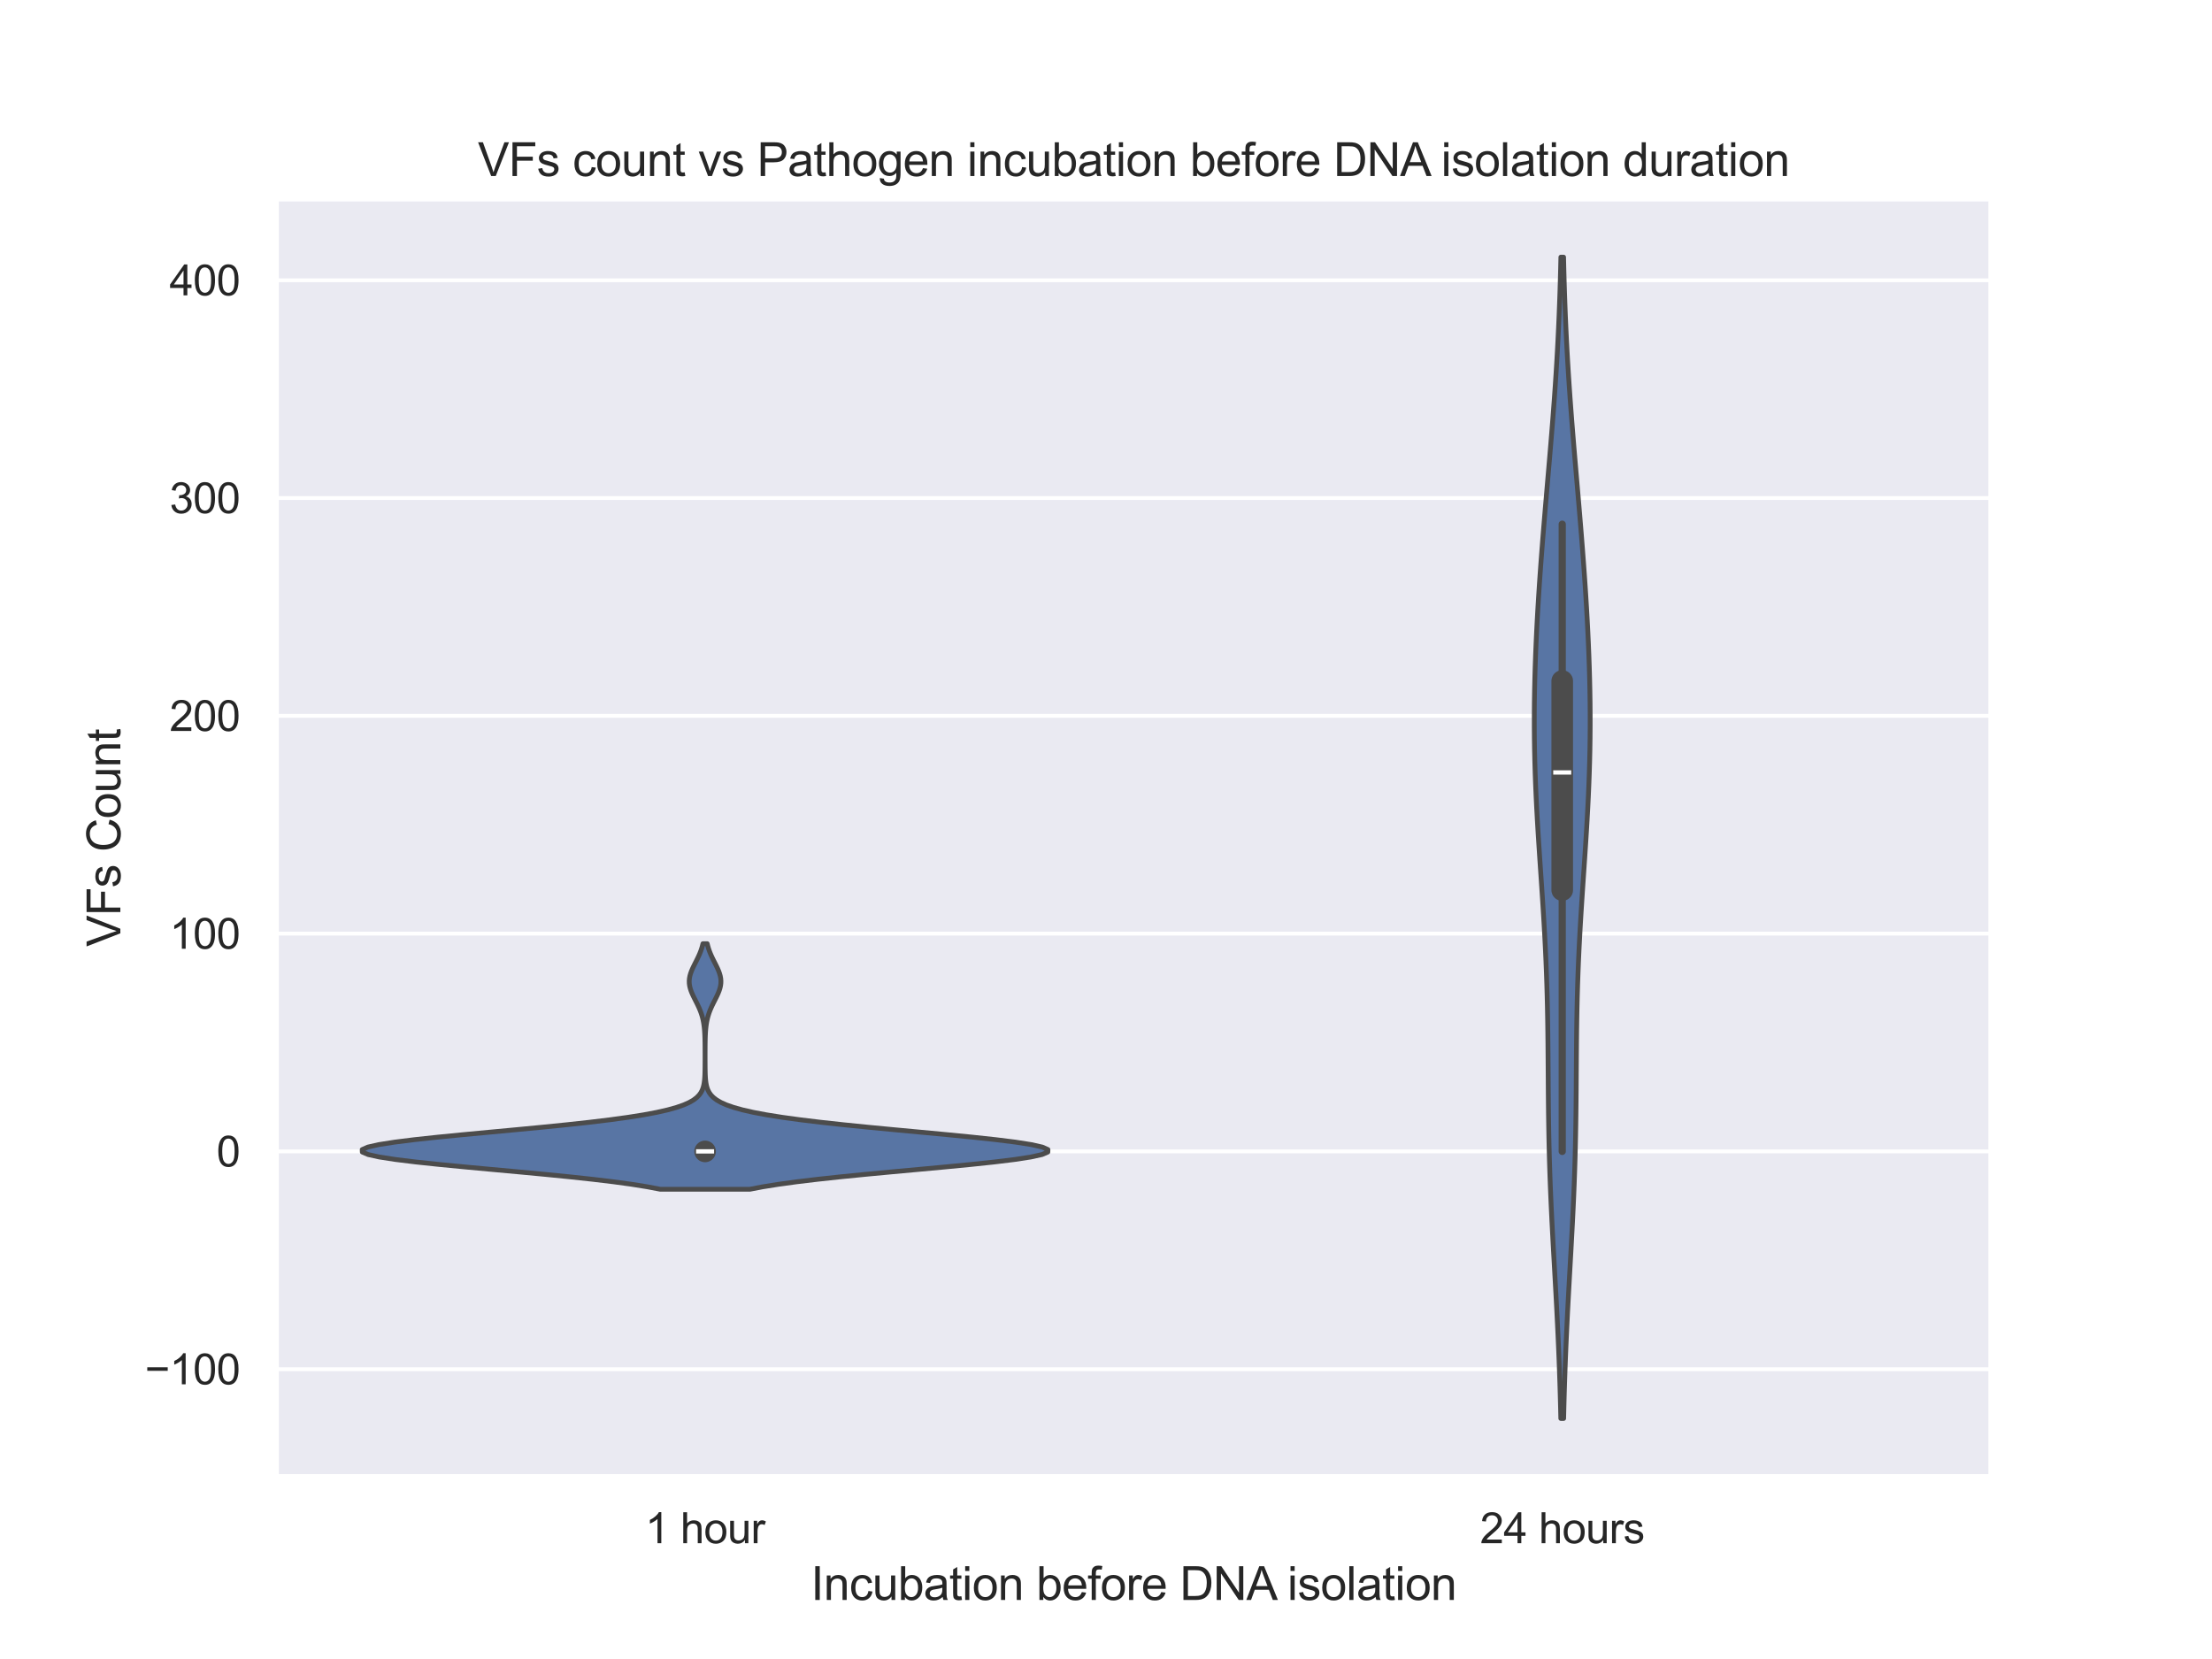 <?xml version="1.0" encoding="utf-8" standalone="no"?>
<!DOCTYPE svg PUBLIC "-//W3C//DTD SVG 1.1//EN"
  "http://www.w3.org/Graphics/SVG/1.1/DTD/svg11.dtd">
<svg xmlns:xlink="http://www.w3.org/1999/xlink" width="576pt" height="432pt" viewBox="0 0 576 432" xmlns="http://www.w3.org/2000/svg" version="1.1">
 <defs>
  <style type="text/css">*{stroke-linejoin: round; stroke-linecap: butt}</style>
 </defs>
 <g id="figure_1">
  <g id="patch_1">
   <path d="M 0 432 
L 576 432 
L 576 0 
L 0 0 
z
" style="fill: #ffffff"/>
  </g>
  <g id="axes_1">
   <g id="patch_2">
    <path d="M 72 384.48 
L 518.4 384.48 
L 518.4 51.84 
L 72 51.84 
z
" style="fill: #eaeaf2"/>
   </g>
   <g id="matplotlib.axis_1">
    <g id="xtick_1">
     <g id="text_1">
      <!-- 1 hour -->
      <g style="fill: #262626" transform="translate(168.007 401.854) scale(0.11 -0.11)">
       <defs>
        <path id="ArialMT-31" d="M 2384 0 
L 1822 0 
L 1822 3584 
Q 1619 3391 1289 3197 
Q 959 3003 697 2906 
L 697 3450 
Q 1169 3672 1522 3987 
Q 1875 4303 2022 4600 
L 2384 4600 
L 2384 0 
z
" transform="scale(0.016)"/>
        <path id="ArialMT-20" transform="scale(0.016)"/>
        <path id="ArialMT-68" d="M 422 0 
L 422 4581 
L 984 4581 
L 984 2938 
Q 1378 3394 1978 3394 
Q 2347 3394 2619 3248 
Q 2891 3103 3008 2847 
Q 3125 2591 3125 2103 
L 3125 0 
L 2563 0 
L 2563 2103 
Q 2563 2525 2380 2717 
Q 2197 2909 1863 2909 
Q 1613 2909 1392 2779 
Q 1172 2650 1078 2428 
Q 984 2206 984 1816 
L 984 0 
L 422 0 
z
" transform="scale(0.016)"/>
        <path id="ArialMT-6f" d="M 213 1659 
Q 213 2581 725 3025 
Q 1153 3394 1769 3394 
Q 2453 3394 2887 2945 
Q 3322 2497 3322 1706 
Q 3322 1066 3130 698 
Q 2938 331 2570 128 
Q 2203 -75 1769 -75 
Q 1072 -75 642 372 
Q 213 819 213 1659 
z
M 791 1659 
Q 791 1022 1069 705 
Q 1347 388 1769 388 
Q 2188 388 2466 706 
Q 2744 1025 2744 1678 
Q 2744 2294 2464 2611 
Q 2184 2928 1769 2928 
Q 1347 2928 1069 2612 
Q 791 2297 791 1659 
z
" transform="scale(0.016)"/>
        <path id="ArialMT-75" d="M 2597 0 
L 2597 488 
Q 2209 -75 1544 -75 
Q 1250 -75 995 37 
Q 741 150 617 320 
Q 494 491 444 738 
Q 409 903 409 1263 
L 409 3319 
L 972 3319 
L 972 1478 
Q 972 1038 1006 884 
Q 1059 663 1231 536 
Q 1403 409 1656 409 
Q 1909 409 2131 539 
Q 2353 669 2445 892 
Q 2538 1116 2538 1541 
L 2538 3319 
L 3100 3319 
L 3100 0 
L 2597 0 
z
" transform="scale(0.016)"/>
        <path id="ArialMT-72" d="M 416 0 
L 416 3319 
L 922 3319 
L 922 2816 
Q 1116 3169 1280 3281 
Q 1444 3394 1641 3394 
Q 1925 3394 2219 3213 
L 2025 2691 
Q 1819 2813 1613 2813 
Q 1428 2813 1281 2702 
Q 1134 2591 1072 2394 
Q 978 2094 978 1738 
L 978 0 
L 416 0 
z
" transform="scale(0.016)"/>
       </defs>
       <use xlink:href="#ArialMT-31"/>
       <use xlink:href="#ArialMT-20" transform="translate(55.615 0)"/>
       <use xlink:href="#ArialMT-68" transform="translate(83.398 0)"/>
       <use xlink:href="#ArialMT-6f" transform="translate(139.014 0)"/>
       <use xlink:href="#ArialMT-75" transform="translate(194.629 0)"/>
       <use xlink:href="#ArialMT-72" transform="translate(250.244 0)"/>
      </g>
     </g>
    </g>
    <g id="xtick_2">
     <g id="text_2">
      <!-- 24 hours -->
      <g style="fill: #262626" transform="translate(385.398 401.854) scale(0.11 -0.11)">
       <defs>
        <path id="ArialMT-32" d="M 3222 541 
L 3222 0 
L 194 0 
Q 188 203 259 391 
Q 375 700 629 1000 
Q 884 1300 1366 1694 
Q 2113 2306 2375 2664 
Q 2638 3022 2638 3341 
Q 2638 3675 2398 3904 
Q 2159 4134 1775 4134 
Q 1369 4134 1125 3890 
Q 881 3647 878 3216 
L 300 3275 
Q 359 3922 746 4261 
Q 1134 4600 1788 4600 
Q 2447 4600 2831 4234 
Q 3216 3869 3216 3328 
Q 3216 3053 3103 2787 
Q 2991 2522 2730 2228 
Q 2469 1934 1863 1422 
Q 1356 997 1212 845 
Q 1069 694 975 541 
L 3222 541 
z
" transform="scale(0.016)"/>
        <path id="ArialMT-34" d="M 2069 0 
L 2069 1097 
L 81 1097 
L 81 1613 
L 2172 4581 
L 2631 4581 
L 2631 1613 
L 3250 1613 
L 3250 1097 
L 2631 1097 
L 2631 0 
L 2069 0 
z
M 2069 1613 
L 2069 3678 
L 634 1613 
L 2069 1613 
z
" transform="scale(0.016)"/>
        <path id="ArialMT-73" d="M 197 991 
L 753 1078 
Q 800 744 1014 566 
Q 1228 388 1613 388 
Q 2000 388 2187 545 
Q 2375 703 2375 916 
Q 2375 1106 2209 1216 
Q 2094 1291 1634 1406 
Q 1016 1563 777 1677 
Q 538 1791 414 1992 
Q 291 2194 291 2438 
Q 291 2659 392 2848 
Q 494 3038 669 3163 
Q 800 3259 1026 3326 
Q 1253 3394 1513 3394 
Q 1903 3394 2198 3281 
Q 2494 3169 2634 2976 
Q 2775 2784 2828 2463 
L 2278 2388 
Q 2241 2644 2061 2787 
Q 1881 2931 1553 2931 
Q 1166 2931 1000 2803 
Q 834 2675 834 2503 
Q 834 2394 903 2306 
Q 972 2216 1119 2156 
Q 1203 2125 1616 2013 
Q 2213 1853 2448 1751 
Q 2684 1650 2818 1456 
Q 2953 1263 2953 975 
Q 2953 694 2789 445 
Q 2625 197 2315 61 
Q 2006 -75 1616 -75 
Q 969 -75 630 194 
Q 291 463 197 991 
z
" transform="scale(0.016)"/>
       </defs>
       <use xlink:href="#ArialMT-32"/>
       <use xlink:href="#ArialMT-34" transform="translate(55.615 0)"/>
       <use xlink:href="#ArialMT-20" transform="translate(111.23 0)"/>
       <use xlink:href="#ArialMT-68" transform="translate(139.014 0)"/>
       <use xlink:href="#ArialMT-6f" transform="translate(194.629 0)"/>
       <use xlink:href="#ArialMT-75" transform="translate(250.244 0)"/>
       <use xlink:href="#ArialMT-72" transform="translate(305.859 0)"/>
       <use xlink:href="#ArialMT-73" transform="translate(339.16 0)"/>
      </g>
     </g>
    </g>
    <g id="text_3">
     <!-- Incubation before DNA isolation -->
     <g style="fill: #262626" transform="translate(211.151 416.629) scale(0.12 -0.12)">
      <defs>
       <path id="ArialMT-49" d="M 597 0 
L 597 4581 
L 1203 4581 
L 1203 0 
L 597 0 
z
" transform="scale(0.016)"/>
       <path id="ArialMT-6e" d="M 422 0 
L 422 3319 
L 928 3319 
L 928 2847 
Q 1294 3394 1984 3394 
Q 2284 3394 2536 3286 
Q 2788 3178 2913 3003 
Q 3038 2828 3088 2588 
Q 3119 2431 3119 2041 
L 3119 0 
L 2556 0 
L 2556 2019 
Q 2556 2363 2490 2533 
Q 2425 2703 2258 2804 
Q 2091 2906 1866 2906 
Q 1506 2906 1245 2678 
Q 984 2450 984 1813 
L 984 0 
L 422 0 
z
" transform="scale(0.016)"/>
       <path id="ArialMT-63" d="M 2588 1216 
L 3141 1144 
Q 3050 572 2676 248 
Q 2303 -75 1759 -75 
Q 1078 -75 664 370 
Q 250 816 250 1647 
Q 250 2184 428 2587 
Q 606 2991 970 3192 
Q 1334 3394 1763 3394 
Q 2303 3394 2647 3120 
Q 2991 2847 3088 2344 
L 2541 2259 
Q 2463 2594 2264 2762 
Q 2066 2931 1784 2931 
Q 1359 2931 1093 2626 
Q 828 2322 828 1663 
Q 828 994 1084 691 
Q 1341 388 1753 388 
Q 2084 388 2306 591 
Q 2528 794 2588 1216 
z
" transform="scale(0.016)"/>
       <path id="ArialMT-62" d="M 941 0 
L 419 0 
L 419 4581 
L 981 4581 
L 981 2947 
Q 1338 3394 1891 3394 
Q 2197 3394 2470 3270 
Q 2744 3147 2920 2923 
Q 3097 2700 3197 2384 
Q 3297 2069 3297 1709 
Q 3297 856 2875 390 
Q 2453 -75 1863 -75 
Q 1275 -75 941 416 
L 941 0 
z
M 934 1684 
Q 934 1088 1097 822 
Q 1363 388 1816 388 
Q 2184 388 2453 708 
Q 2722 1028 2722 1663 
Q 2722 2313 2464 2622 
Q 2206 2931 1841 2931 
Q 1472 2931 1203 2611 
Q 934 2291 934 1684 
z
" transform="scale(0.016)"/>
       <path id="ArialMT-61" d="M 2588 409 
Q 2275 144 1986 34 
Q 1697 -75 1366 -75 
Q 819 -75 525 192 
Q 231 459 231 875 
Q 231 1119 342 1320 
Q 453 1522 633 1644 
Q 813 1766 1038 1828 
Q 1203 1872 1538 1913 
Q 2219 1994 2541 2106 
Q 2544 2222 2544 2253 
Q 2544 2597 2384 2738 
Q 2169 2928 1744 2928 
Q 1347 2928 1158 2789 
Q 969 2650 878 2297 
L 328 2372 
Q 403 2725 575 2942 
Q 747 3159 1072 3276 
Q 1397 3394 1825 3394 
Q 2250 3394 2515 3294 
Q 2781 3194 2906 3042 
Q 3031 2891 3081 2659 
Q 3109 2516 3109 2141 
L 3109 1391 
Q 3109 606 3145 398 
Q 3181 191 3288 0 
L 2700 0 
Q 2613 175 2588 409 
z
M 2541 1666 
Q 2234 1541 1622 1453 
Q 1275 1403 1131 1340 
Q 988 1278 909 1158 
Q 831 1038 831 891 
Q 831 666 1001 516 
Q 1172 366 1500 366 
Q 1825 366 2078 508 
Q 2331 650 2450 897 
Q 2541 1088 2541 1459 
L 2541 1666 
z
" transform="scale(0.016)"/>
       <path id="ArialMT-74" d="M 1650 503 
L 1731 6 
Q 1494 -44 1306 -44 
Q 1000 -44 831 53 
Q 663 150 594 308 
Q 525 466 525 972 
L 525 2881 
L 113 2881 
L 113 3319 
L 525 3319 
L 525 4141 
L 1084 4478 
L 1084 3319 
L 1650 3319 
L 1650 2881 
L 1084 2881 
L 1084 941 
Q 1084 700 1114 631 
Q 1144 563 1211 522 
Q 1278 481 1403 481 
Q 1497 481 1650 503 
z
" transform="scale(0.016)"/>
       <path id="ArialMT-69" d="M 425 3934 
L 425 4581 
L 988 4581 
L 988 3934 
L 425 3934 
z
M 425 0 
L 425 3319 
L 988 3319 
L 988 0 
L 425 0 
z
" transform="scale(0.016)"/>
       <path id="ArialMT-65" d="M 2694 1069 
L 3275 997 
Q 3138 488 2766 206 
Q 2394 -75 1816 -75 
Q 1088 -75 661 373 
Q 234 822 234 1631 
Q 234 2469 665 2931 
Q 1097 3394 1784 3394 
Q 2450 3394 2872 2941 
Q 3294 2488 3294 1666 
Q 3294 1616 3291 1516 
L 816 1516 
Q 847 969 1125 678 
Q 1403 388 1819 388 
Q 2128 388 2347 550 
Q 2566 713 2694 1069 
z
M 847 1978 
L 2700 1978 
Q 2663 2397 2488 2606 
Q 2219 2931 1791 2931 
Q 1403 2931 1139 2672 
Q 875 2413 847 1978 
z
" transform="scale(0.016)"/>
       <path id="ArialMT-66" d="M 556 0 
L 556 2881 
L 59 2881 
L 59 3319 
L 556 3319 
L 556 3672 
Q 556 4006 616 4169 
Q 697 4388 901 4523 
Q 1106 4659 1475 4659 
Q 1713 4659 2000 4603 
L 1916 4113 
Q 1741 4144 1584 4144 
Q 1328 4144 1222 4034 
Q 1116 3925 1116 3625 
L 1116 3319 
L 1763 3319 
L 1763 2881 
L 1116 2881 
L 1116 0 
L 556 0 
z
" transform="scale(0.016)"/>
       <path id="ArialMT-44" d="M 494 0 
L 494 4581 
L 2072 4581 
Q 2606 4581 2888 4516 
Q 3281 4425 3559 4188 
Q 3922 3881 4101 3404 
Q 4281 2928 4281 2316 
Q 4281 1794 4159 1391 
Q 4038 988 3847 723 
Q 3656 459 3429 307 
Q 3203 156 2883 78 
Q 2563 0 2147 0 
L 494 0 
z
M 1100 541 
L 2078 541 
Q 2531 541 2789 625 
Q 3047 709 3200 863 
Q 3416 1078 3536 1442 
Q 3656 1806 3656 2325 
Q 3656 3044 3420 3430 
Q 3184 3816 2847 3947 
Q 2603 4041 2063 4041 
L 1100 4041 
L 1100 541 
z
" transform="scale(0.016)"/>
       <path id="ArialMT-4e" d="M 488 0 
L 488 4581 
L 1109 4581 
L 3516 984 
L 3516 4581 
L 4097 4581 
L 4097 0 
L 3475 0 
L 1069 3600 
L 1069 0 
L 488 0 
z
" transform="scale(0.016)"/>
       <path id="ArialMT-41" d="M -9 0 
L 1750 4581 
L 2403 4581 
L 4278 0 
L 3588 0 
L 3053 1388 
L 1138 1388 
L 634 0 
L -9 0 
z
M 1313 1881 
L 2866 1881 
L 2388 3150 
Q 2169 3728 2063 4100 
Q 1975 3659 1816 3225 
L 1313 1881 
z
" transform="scale(0.016)"/>
       <path id="ArialMT-6c" d="M 409 0 
L 409 4581 
L 972 4581 
L 972 0 
L 409 0 
z
" transform="scale(0.016)"/>
      </defs>
      <use xlink:href="#ArialMT-49"/>
      <use xlink:href="#ArialMT-6e" transform="translate(27.783 0)"/>
      <use xlink:href="#ArialMT-63" transform="translate(83.398 0)"/>
      <use xlink:href="#ArialMT-75" transform="translate(133.398 0)"/>
      <use xlink:href="#ArialMT-62" transform="translate(189.014 0)"/>
      <use xlink:href="#ArialMT-61" transform="translate(244.629 0)"/>
      <use xlink:href="#ArialMT-74" transform="translate(300.244 0)"/>
      <use xlink:href="#ArialMT-69" transform="translate(328.027 0)"/>
      <use xlink:href="#ArialMT-6f" transform="translate(350.244 0)"/>
      <use xlink:href="#ArialMT-6e" transform="translate(405.859 0)"/>
      <use xlink:href="#ArialMT-20" transform="translate(461.475 0)"/>
      <use xlink:href="#ArialMT-62" transform="translate(489.258 0)"/>
      <use xlink:href="#ArialMT-65" transform="translate(544.873 0)"/>
      <use xlink:href="#ArialMT-66" transform="translate(600.488 0)"/>
      <use xlink:href="#ArialMT-6f" transform="translate(628.271 0)"/>
      <use xlink:href="#ArialMT-72" transform="translate(683.887 0)"/>
      <use xlink:href="#ArialMT-65" transform="translate(717.188 0)"/>
      <use xlink:href="#ArialMT-20" transform="translate(772.803 0)"/>
      <use xlink:href="#ArialMT-44" transform="translate(800.586 0)"/>
      <use xlink:href="#ArialMT-4e" transform="translate(872.803 0)"/>
      <use xlink:href="#ArialMT-41" transform="translate(945.02 0)"/>
      <use xlink:href="#ArialMT-20" transform="translate(1006.219 0)"/>
      <use xlink:href="#ArialMT-69" transform="translate(1034.002 0)"/>
      <use xlink:href="#ArialMT-73" transform="translate(1056.219 0)"/>
      <use xlink:href="#ArialMT-6f" transform="translate(1106.219 0)"/>
      <use xlink:href="#ArialMT-6c" transform="translate(1161.834 0)"/>
      <use xlink:href="#ArialMT-61" transform="translate(1184.051 0)"/>
      <use xlink:href="#ArialMT-74" transform="translate(1239.666 0)"/>
      <use xlink:href="#ArialMT-69" transform="translate(1267.449 0)"/>
      <use xlink:href="#ArialMT-6f" transform="translate(1289.666 0)"/>
      <use xlink:href="#ArialMT-6e" transform="translate(1345.281 0)"/>
     </g>
    </g>
   </g>
   <g id="matplotlib.axis_2">
    <g id="ytick_1">
     <g id="line2d_1">
      <path d="M 72 356.536 
L 518.4 356.536 
" clip-path="url(#paa7b25cb4f)" style="fill: none; stroke: #ffffff; stroke-linecap: round"/>
     </g>
     <g id="text_4">
      <!-- −100 -->
      <g style="fill: #262626" transform="translate(37.724 360.473) scale(0.11 -0.11)">
       <defs>
        <path id="ArialMT-2212" d="M 3381 1997 
L 356 1997 
L 356 2522 
L 3381 2522 
L 3381 1997 
z
" transform="scale(0.016)"/>
        <path id="ArialMT-30" d="M 266 2259 
Q 266 3072 433 3567 
Q 600 4063 929 4331 
Q 1259 4600 1759 4600 
Q 2128 4600 2406 4451 
Q 2684 4303 2865 4023 
Q 3047 3744 3150 3342 
Q 3253 2941 3253 2259 
Q 3253 1453 3087 958 
Q 2922 463 2592 192 
Q 2263 -78 1759 -78 
Q 1097 -78 719 397 
Q 266 969 266 2259 
z
M 844 2259 
Q 844 1131 1108 757 
Q 1372 384 1759 384 
Q 2147 384 2411 759 
Q 2675 1134 2675 2259 
Q 2675 3391 2411 3762 
Q 2147 4134 1753 4134 
Q 1366 4134 1134 3806 
Q 844 3388 844 2259 
z
" transform="scale(0.016)"/>
       </defs>
       <use xlink:href="#ArialMT-2212"/>
       <use xlink:href="#ArialMT-31" transform="translate(58.398 0)"/>
       <use xlink:href="#ArialMT-30" transform="translate(114.014 0)"/>
       <use xlink:href="#ArialMT-30" transform="translate(169.629 0)"/>
      </g>
     </g>
    </g>
    <g id="ytick_2">
     <g id="line2d_2">
      <path d="M 72 299.825 
L 518.4 299.825 
" clip-path="url(#paa7b25cb4f)" style="fill: none; stroke: #ffffff; stroke-linecap: round"/>
     </g>
     <g id="text_5">
      <!-- 0 -->
      <g style="fill: #262626" transform="translate(56.383 303.762) scale(0.11 -0.11)">
       <use xlink:href="#ArialMT-30"/>
      </g>
     </g>
    </g>
    <g id="ytick_3">
     <g id="line2d_3">
      <path d="M 72 243.113 
L 518.4 243.113 
" clip-path="url(#paa7b25cb4f)" style="fill: none; stroke: #ffffff; stroke-linecap: round"/>
     </g>
     <g id="text_6">
      <!-- 100 -->
      <g style="fill: #262626" transform="translate(44.149 247.05) scale(0.11 -0.11)">
       <use xlink:href="#ArialMT-31"/>
       <use xlink:href="#ArialMT-30" transform="translate(55.615 0)"/>
       <use xlink:href="#ArialMT-30" transform="translate(111.23 0)"/>
      </g>
     </g>
    </g>
    <g id="ytick_4">
     <g id="line2d_4">
      <path d="M 72 186.401 
L 518.4 186.401 
" clip-path="url(#paa7b25cb4f)" style="fill: none; stroke: #ffffff; stroke-linecap: round"/>
     </g>
     <g id="text_7">
      <!-- 200 -->
      <g style="fill: #262626" transform="translate(44.149 190.338) scale(0.11 -0.11)">
       <use xlink:href="#ArialMT-32"/>
       <use xlink:href="#ArialMT-30" transform="translate(55.615 0)"/>
       <use xlink:href="#ArialMT-30" transform="translate(111.23 0)"/>
      </g>
     </g>
    </g>
    <g id="ytick_5">
     <g id="line2d_5">
      <path d="M 72 129.69 
L 518.4 129.69 
" clip-path="url(#paa7b25cb4f)" style="fill: none; stroke: #ffffff; stroke-linecap: round"/>
     </g>
     <g id="text_8">
      <!-- 300 -->
      <g style="fill: #262626" transform="translate(44.149 133.627) scale(0.11 -0.11)">
       <defs>
        <path id="ArialMT-33" d="M 269 1209 
L 831 1284 
Q 928 806 1161 595 
Q 1394 384 1728 384 
Q 2125 384 2398 659 
Q 2672 934 2672 1341 
Q 2672 1728 2419 1979 
Q 2166 2231 1775 2231 
Q 1616 2231 1378 2169 
L 1441 2663 
Q 1497 2656 1531 2656 
Q 1891 2656 2178 2843 
Q 2466 3031 2466 3422 
Q 2466 3731 2256 3934 
Q 2047 4138 1716 4138 
Q 1388 4138 1169 3931 
Q 950 3725 888 3313 
L 325 3413 
Q 428 3978 793 4289 
Q 1159 4600 1703 4600 
Q 2078 4600 2393 4439 
Q 2709 4278 2876 4000 
Q 3044 3722 3044 3409 
Q 3044 3113 2884 2869 
Q 2725 2625 2413 2481 
Q 2819 2388 3044 2092 
Q 3269 1797 3269 1353 
Q 3269 753 2831 336 
Q 2394 -81 1725 -81 
Q 1122 -81 723 278 
Q 325 638 269 1209 
z
" transform="scale(0.016)"/>
       </defs>
       <use xlink:href="#ArialMT-33"/>
       <use xlink:href="#ArialMT-30" transform="translate(55.615 0)"/>
       <use xlink:href="#ArialMT-30" transform="translate(111.23 0)"/>
      </g>
     </g>
    </g>
    <g id="ytick_6">
     <g id="line2d_6">
      <path d="M 72 72.978 
L 518.4 72.978 
" clip-path="url(#paa7b25cb4f)" style="fill: none; stroke: #ffffff; stroke-linecap: round"/>
     </g>
     <g id="text_9">
      <!-- 400 -->
      <g style="fill: #262626" transform="translate(44.149 76.915) scale(0.11 -0.11)">
       <use xlink:href="#ArialMT-34"/>
       <use xlink:href="#ArialMT-30" transform="translate(55.615 0)"/>
       <use xlink:href="#ArialMT-30" transform="translate(111.23 0)"/>
      </g>
     </g>
    </g>
    <g id="text_10">
     <!-- VFs Count -->
     <g style="fill: #262626" transform="translate(31.339 246.503) rotate(-90) scale(0.12 -0.12)">
      <defs>
       <path id="ArialMT-56" d="M 1803 0 
L 28 4581 
L 684 4581 
L 1875 1253 
Q 2019 853 2116 503 
Q 2222 878 2363 1253 
L 3600 4581 
L 4219 4581 
L 2425 0 
L 1803 0 
z
" transform="scale(0.016)"/>
       <path id="ArialMT-46" d="M 525 0 
L 525 4581 
L 3616 4581 
L 3616 4041 
L 1131 4041 
L 1131 2622 
L 3281 2622 
L 3281 2081 
L 1131 2081 
L 1131 0 
L 525 0 
z
" transform="scale(0.016)"/>
       <path id="ArialMT-43" d="M 3763 1606 
L 4369 1453 
Q 4178 706 3683 314 
Q 3188 -78 2472 -78 
Q 1731 -78 1267 223 
Q 803 525 561 1097 
Q 319 1669 319 2325 
Q 319 3041 592 3573 
Q 866 4106 1370 4382 
Q 1875 4659 2481 4659 
Q 3169 4659 3637 4309 
Q 4106 3959 4291 3325 
L 3694 3184 
Q 3534 3684 3231 3912 
Q 2928 4141 2469 4141 
Q 1941 4141 1586 3887 
Q 1231 3634 1087 3207 
Q 944 2781 944 2328 
Q 944 1744 1114 1308 
Q 1284 872 1643 656 
Q 2003 441 2422 441 
Q 2931 441 3284 734 
Q 3638 1028 3763 1606 
z
" transform="scale(0.016)"/>
      </defs>
      <use xlink:href="#ArialMT-56"/>
      <use xlink:href="#ArialMT-46" transform="translate(66.699 0)"/>
      <use xlink:href="#ArialMT-73" transform="translate(127.783 0)"/>
      <use xlink:href="#ArialMT-20" transform="translate(177.783 0)"/>
      <use xlink:href="#ArialMT-43" transform="translate(205.566 0)"/>
      <use xlink:href="#ArialMT-6f" transform="translate(277.783 0)"/>
      <use xlink:href="#ArialMT-75" transform="translate(333.398 0)"/>
      <use xlink:href="#ArialMT-6e" transform="translate(389.014 0)"/>
      <use xlink:href="#ArialMT-74" transform="translate(444.629 0)"/>
     </g>
    </g>
   </g>
   <g id="FillBetweenPolyCollection_1">
    <defs>
     <path id="md35fbcb2e7" d="M 195.278 -122.321 
L 171.922 -122.321 
L 168.533 -122.967 
L 164.49 -123.613 
L 159.773 -124.259 
L 154.394 -124.905 
L 148.407 -125.551 
L 141.909 -126.197 
L 135.045 -126.843 
L 128.005 -127.489 
L 121.018 -128.134 
L 114.337 -128.78 
L 108.231 -129.426 
L 102.962 -130.072 
L 98.77 -130.718 
L 95.85 -131.364 
L 94.343 -132.01 
L 94.32 -132.656 
L 95.777 -133.302 
L 98.638 -133.947 
L 102.759 -134.593 
L 107.941 -135.239 
L 113.948 -135.885 
L 120.519 -136.531 
L 127.394 -137.177 
L 134.324 -137.823 
L 141.09 -138.469 
L 147.508 -139.114 
L 153.439 -139.76 
L 158.789 -140.406 
L 163.506 -141.052 
L 167.576 -141.698 
L 171.015 -142.344 
L 173.865 -142.99 
L 176.181 -143.636 
L 178.03 -144.282 
L 179.478 -144.927 
L 180.594 -145.573 
L 181.439 -146.219 
L 182.068 -146.865 
L 182.53 -147.511 
L 182.862 -148.157 
L 183.098 -148.803 
L 183.264 -149.449 
L 183.378 -150.095 
L 183.455 -150.74 
L 183.507 -151.386 
L 183.541 -152.032 
L 183.563 -152.678 
L 183.577 -153.324 
L 183.586 -153.97 
L 183.591 -154.616 
L 183.595 -155.262 
L 183.596 -155.908 
L 183.597 -156.553 
L 183.597 -157.199 
L 183.596 -157.845 
L 183.594 -158.491 
L 183.591 -159.137 
L 183.586 -159.783 
L 183.579 -160.429 
L 183.567 -161.075 
L 183.552 -161.72 
L 183.529 -162.366 
L 183.498 -163.012 
L 183.455 -163.658 
L 183.398 -164.304 
L 183.324 -164.95 
L 183.229 -165.596 
L 183.109 -166.242 
L 182.962 -166.888 
L 182.785 -167.533 
L 182.577 -168.179 
L 182.337 -168.825 
L 182.068 -169.471 
L 181.773 -170.117 
L 181.459 -170.763 
L 181.133 -171.409 
L 180.806 -172.055 
L 180.489 -172.701 
L 180.196 -173.346 
L 179.939 -173.992 
L 179.729 -174.638 
L 179.577 -175.284 
L 179.49 -175.93 
L 179.472 -176.576 
L 179.526 -177.222 
L 179.647 -177.868 
L 179.83 -178.513 
L 180.065 -179.159 
L 180.343 -179.805 
L 180.65 -180.451 
L 180.973 -181.097 
L 181.301 -181.743 
L 181.622 -182.389 
L 181.927 -183.035 
L 182.21 -183.681 
L 182.464 -184.326 
L 182.688 -184.972 
L 182.88 -185.618 
L 183.041 -186.264 
L 184.159 -186.264 
L 184.159 -186.264 
L 184.32 -185.618 
L 184.512 -184.972 
L 184.736 -184.326 
L 184.99 -183.681 
L 185.273 -183.035 
L 185.578 -182.389 
L 185.899 -181.743 
L 186.227 -181.097 
L 186.55 -180.451 
L 186.857 -179.805 
L 187.135 -179.159 
L 187.37 -178.513 
L 187.553 -177.868 
L 187.674 -177.222 
L 187.728 -176.576 
L 187.71 -175.93 
L 187.623 -175.284 
L 187.471 -174.638 
L 187.261 -173.992 
L 187.004 -173.346 
L 186.711 -172.701 
L 186.394 -172.055 
L 186.067 -171.409 
L 185.741 -170.763 
L 185.427 -170.117 
L 185.132 -169.471 
L 184.863 -168.825 
L 184.623 -168.179 
L 184.415 -167.533 
L 184.238 -166.888 
L 184.091 -166.242 
L 183.971 -165.596 
L 183.876 -164.95 
L 183.802 -164.304 
L 183.745 -163.658 
L 183.702 -163.012 
L 183.671 -162.366 
L 183.648 -161.72 
L 183.633 -161.075 
L 183.621 -160.429 
L 183.614 -159.783 
L 183.609 -159.137 
L 183.606 -158.491 
L 183.604 -157.845 
L 183.603 -157.199 
L 183.603 -156.553 
L 183.604 -155.908 
L 183.605 -155.262 
L 183.609 -154.616 
L 183.614 -153.97 
L 183.623 -153.324 
L 183.637 -152.678 
L 183.659 -152.032 
L 183.693 -151.386 
L 183.745 -150.74 
L 183.822 -150.095 
L 183.936 -149.449 
L 184.102 -148.803 
L 184.338 -148.157 
L 184.67 -147.511 
L 185.132 -146.865 
L 185.761 -146.219 
L 186.606 -145.573 
L 187.722 -144.927 
L 189.17 -144.282 
L 191.019 -143.636 
L 193.335 -142.99 
L 196.185 -142.344 
L 199.624 -141.698 
L 203.694 -141.052 
L 208.411 -140.406 
L 213.761 -139.76 
L 219.692 -139.114 
L 226.11 -138.469 
L 232.876 -137.823 
L 239.806 -137.177 
L 246.681 -136.531 
L 253.252 -135.885 
L 259.259 -135.239 
L 264.441 -134.593 
L 268.562 -133.947 
L 271.423 -133.302 
L 272.88 -132.656 
L 272.857 -132.01 
L 271.35 -131.364 
L 268.43 -130.718 
L 264.238 -130.072 
L 258.969 -129.426 
L 252.863 -128.78 
L 246.182 -128.134 
L 239.195 -127.489 
L 232.155 -126.843 
L 225.291 -126.197 
L 218.793 -125.551 
L 212.806 -124.905 
L 207.427 -124.259 
L 202.71 -123.613 
L 198.667 -122.967 
L 195.278 -122.321 
z
" style="stroke: #4c4c4c; stroke-width: 1.25"/>
    </defs>
    <g clip-path="url(#paa7b25cb4f)">
     <use xlink:href="#md35fbcb2e7" x="0" y="432" style="fill: #5875a4; stroke: #4c4c4c; stroke-width: 1.25"/>
    </g>
   </g>
   <g id="FillBetweenPolyCollection_2">
    <defs>
     <path id="m6eaa3ad702" d="M 407.169 -62.64 
L 406.431 -62.64 
L 406.359 -65.695 
L 406.278 -68.749 
L 406.186 -71.804 
L 406.084 -74.858 
L 405.97 -77.913 
L 405.846 -80.967 
L 405.712 -84.022 
L 405.568 -87.076 
L 405.416 -90.131 
L 405.256 -93.185 
L 405.09 -96.24 
L 404.92 -99.295 
L 404.749 -102.349 
L 404.577 -105.404 
L 404.408 -108.458 
L 404.244 -111.513 
L 404.087 -114.567 
L 403.939 -117.622 
L 403.802 -120.676 
L 403.678 -123.731 
L 403.568 -126.785 
L 403.472 -129.84 
L 403.39 -132.895 
L 403.323 -135.949 
L 403.269 -139.004 
L 403.226 -142.058 
L 403.193 -145.113 
L 403.167 -148.167 
L 403.146 -151.222 
L 403.127 -154.276 
L 403.105 -157.331 
L 403.079 -160.385 
L 403.046 -163.44 
L 403.002 -166.495 
L 402.945 -169.549 
L 402.874 -172.604 
L 402.786 -175.658 
L 402.682 -178.713 
L 402.56 -181.767 
L 402.42 -184.822 
L 402.265 -187.876 
L 402.095 -190.931 
L 401.911 -193.985 
L 401.718 -197.04 
L 401.516 -200.095 
L 401.31 -203.149 
L 401.102 -206.204 
L 400.896 -209.258 
L 400.695 -212.313 
L 400.501 -215.367 
L 400.32 -218.422 
L 400.152 -221.476 
L 400 -224.531 
L 399.867 -227.585 
L 399.754 -230.64 
L 399.663 -233.695 
L 399.594 -236.749 
L 399.548 -239.804 
L 399.526 -242.858 
L 399.526 -245.913 
L 399.549 -248.967 
L 399.595 -252.022 
L 399.661 -255.076 
L 399.748 -258.131 
L 399.854 -261.185 
L 399.978 -264.24 
L 400.119 -267.295 
L 400.276 -270.349 
L 400.449 -273.404 
L 400.635 -276.458 
L 400.833 -279.513 
L 401.044 -282.567 
L 401.266 -285.622 
L 401.497 -288.676 
L 401.737 -291.731 
L 401.985 -294.785 
L 402.238 -297.84 
L 402.496 -300.895 
L 402.758 -303.949 
L 403.02 -307.004 
L 403.283 -310.058 
L 403.544 -313.113 
L 403.801 -316.167 
L 404.052 -319.222 
L 404.297 -322.276 
L 404.532 -325.331 
L 404.758 -328.385 
L 404.972 -331.44 
L 405.174 -334.495 
L 405.363 -337.549 
L 405.538 -340.604 
L 405.698 -343.658 
L 405.845 -346.713 
L 405.978 -349.767 
L 406.097 -352.822 
L 406.203 -355.876 
L 406.297 -358.931 
L 406.379 -361.985 
L 406.45 -365.04 
L 407.15 -365.04 
L 407.15 -365.04 
L 407.221 -361.985 
L 407.303 -358.931 
L 407.397 -355.876 
L 407.503 -352.822 
L 407.622 -349.767 
L 407.755 -346.713 
L 407.902 -343.658 
L 408.062 -340.604 
L 408.237 -337.549 
L 408.426 -334.495 
L 408.628 -331.44 
L 408.842 -328.385 
L 409.068 -325.331 
L 409.303 -322.276 
L 409.548 -319.222 
L 409.799 -316.167 
L 410.056 -313.113 
L 410.317 -310.058 
L 410.58 -307.004 
L 410.842 -303.949 
L 411.104 -300.895 
L 411.362 -297.84 
L 411.615 -294.785 
L 411.863 -291.731 
L 412.103 -288.676 
L 412.334 -285.622 
L 412.556 -282.567 
L 412.767 -279.513 
L 412.965 -276.458 
L 413.151 -273.404 
L 413.324 -270.349 
L 413.481 -267.295 
L 413.622 -264.24 
L 413.746 -261.185 
L 413.852 -258.131 
L 413.939 -255.076 
L 414.005 -252.022 
L 414.051 -248.967 
L 414.074 -245.913 
L 414.074 -242.858 
L 414.052 -239.804 
L 414.006 -236.749 
L 413.937 -233.695 
L 413.846 -230.64 
L 413.733 -227.585 
L 413.6 -224.531 
L 413.448 -221.476 
L 413.28 -218.422 
L 413.099 -215.367 
L 412.905 -212.313 
L 412.704 -209.258 
L 412.498 -206.204 
L 412.29 -203.149 
L 412.084 -200.095 
L 411.882 -197.04 
L 411.689 -193.985 
L 411.505 -190.931 
L 411.335 -187.876 
L 411.18 -184.822 
L 411.04 -181.767 
L 410.918 -178.713 
L 410.814 -175.658 
L 410.726 -172.604 
L 410.655 -169.549 
L 410.598 -166.495 
L 410.554 -163.44 
L 410.521 -160.385 
L 410.495 -157.331 
L 410.473 -154.276 
L 410.454 -151.222 
L 410.433 -148.167 
L 410.407 -145.113 
L 410.374 -142.058 
L 410.331 -139.004 
L 410.277 -135.949 
L 410.21 -132.895 
L 410.128 -129.84 
L 410.032 -126.785 
L 409.922 -123.731 
L 409.798 -120.676 
L 409.661 -117.622 
L 409.513 -114.567 
L 409.356 -111.513 
L 409.192 -108.458 
L 409.023 -105.404 
L 408.851 -102.349 
L 408.68 -99.295 
L 408.51 -96.24 
L 408.344 -93.185 
L 408.184 -90.131 
L 408.032 -87.076 
L 407.888 -84.022 
L 407.754 -80.967 
L 407.63 -77.913 
L 407.516 -74.858 
L 407.414 -71.804 
L 407.322 -68.749 
L 407.241 -65.695 
L 407.169 -62.64 
z
" style="stroke: #4c4c4c; stroke-width: 1.25"/>
    </defs>
    <g clip-path="url(#paa7b25cb4f)">
     <use xlink:href="#m6eaa3ad702" x="0" y="432" style="fill: #5875a4; stroke: #4c4c4c; stroke-width: 1.25"/>
    </g>
   </g>
   <g id="line2d_7">
    <path d="M 183.6 299.825 
L 183.6 299.825 
" clip-path="url(#paa7b25cb4f)" style="fill: none; stroke: #4c4c4c; stroke-width: 1.875; stroke-linecap: round"/>
   </g>
   <g id="line2d_8">
    <path d="M 183.6 299.825 
L 183.6 299.825 
" clip-path="url(#paa7b25cb4f)" style="fill: none; stroke: #4c4c4c; stroke-width: 5.625; stroke-linecap: round"/>
   </g>
   <g id="line2d_9">
    <path d="M 183.6 299.825 
" clip-path="url(#paa7b25cb4f)" style="fill: none; stroke: #4c4c4c; stroke-width: 1.5; stroke-linecap: round"/>
    <defs>
     <path id="m454260a1d4" d="M 2.344 0 
L -2.344 -0 
" style="stroke: #ffffff; stroke-width: 1.125"/>
    </defs>
    <g clip-path="url(#paa7b25cb4f)">
     <use xlink:href="#m454260a1d4" x="183.6" y="299.825" style="fill: #ffffff; stroke: #ffffff; stroke-width: 1.125"/>
    </g>
   </g>
   <g id="line2d_10">
    <path d="M 406.8 299.825 
L 406.8 136.495 
" clip-path="url(#paa7b25cb4f)" style="fill: none; stroke: #4c4c4c; stroke-width: 1.875; stroke-linecap: round"/>
   </g>
   <g id="line2d_11">
    <path d="M 406.8 231.771 
L 406.8 177.328 
" clip-path="url(#paa7b25cb4f)" style="fill: none; stroke: #4c4c4c; stroke-width: 5.625; stroke-linecap: round"/>
   </g>
   <g id="line2d_12">
    <path d="M 406.8 201.147 
" clip-path="url(#paa7b25cb4f)" style="fill: none; stroke: #4c4c4c; stroke-width: 1.5; stroke-linecap: round"/>
    <g clip-path="url(#paa7b25cb4f)">
     <use xlink:href="#m454260a1d4" x="406.8" y="201.147" style="fill: #ffffff; stroke: #ffffff; stroke-width: 1.125"/>
    </g>
   </g>
   <g id="patch_3">
    <path d="M 72 384.48 
L 72 51.84 
" style="fill: none; stroke: #ffffff; stroke-width: 1.25; stroke-linejoin: miter; stroke-linecap: square"/>
   </g>
   <g id="patch_4">
    <path d="M 518.4 384.48 
L 518.4 51.84 
" style="fill: none; stroke: #ffffff; stroke-width: 1.25; stroke-linejoin: miter; stroke-linecap: square"/>
   </g>
   <g id="patch_5">
    <path d="M 72 384.48 
L 518.4 384.48 
" style="fill: none; stroke: #ffffff; stroke-width: 1.25; stroke-linejoin: miter; stroke-linecap: square"/>
   </g>
   <g id="patch_6">
    <path d="M 72 51.84 
L 518.4 51.84 
" style="fill: none; stroke: #ffffff; stroke-width: 1.25; stroke-linejoin: miter; stroke-linecap: square"/>
   </g>
   <g id="text_11">
    <!-- VFs count vs Pathogen incubation before DNA isolation duration -->
    <g style="fill: #262626" transform="translate(124.438 45.84) scale(0.12 -0.12)">
     <defs>
      <path id="ArialMT-76" d="M 1344 0 
L 81 3319 
L 675 3319 
L 1388 1331 
Q 1503 1009 1600 663 
Q 1675 925 1809 1294 
L 2547 3319 
L 3125 3319 
L 1869 0 
L 1344 0 
z
" transform="scale(0.016)"/>
      <path id="ArialMT-50" d="M 494 0 
L 494 4581 
L 2222 4581 
Q 2678 4581 2919 4538 
Q 3256 4481 3484 4323 
Q 3713 4166 3852 3881 
Q 3991 3597 3991 3256 
Q 3991 2672 3619 2267 
Q 3247 1863 2275 1863 
L 1100 1863 
L 1100 0 
L 494 0 
z
M 1100 2403 
L 2284 2403 
Q 2872 2403 3119 2622 
Q 3366 2841 3366 3238 
Q 3366 3525 3220 3729 
Q 3075 3934 2838 4000 
Q 2684 4041 2272 4041 
L 1100 4041 
L 1100 2403 
z
" transform="scale(0.016)"/>
      <path id="ArialMT-67" d="M 319 -275 
L 866 -356 
Q 900 -609 1056 -725 
Q 1266 -881 1628 -881 
Q 2019 -881 2231 -725 
Q 2444 -569 2519 -288 
Q 2563 -116 2559 434 
Q 2191 0 1641 0 
Q 956 0 581 494 
Q 206 988 206 1678 
Q 206 2153 378 2554 
Q 550 2956 876 3175 
Q 1203 3394 1644 3394 
Q 2231 3394 2613 2919 
L 2613 3319 
L 3131 3319 
L 3131 450 
Q 3131 -325 2973 -648 
Q 2816 -972 2473 -1159 
Q 2131 -1347 1631 -1347 
Q 1038 -1347 672 -1080 
Q 306 -813 319 -275 
z
M 784 1719 
Q 784 1066 1043 766 
Q 1303 466 1694 466 
Q 2081 466 2343 764 
Q 2606 1063 2606 1700 
Q 2606 2309 2336 2618 
Q 2066 2928 1684 2928 
Q 1309 2928 1046 2623 
Q 784 2319 784 1719 
z
" transform="scale(0.016)"/>
      <path id="ArialMT-64" d="M 2575 0 
L 2575 419 
Q 2259 -75 1647 -75 
Q 1250 -75 917 144 
Q 584 363 401 755 
Q 219 1147 219 1656 
Q 219 2153 384 2558 
Q 550 2963 881 3178 
Q 1213 3394 1622 3394 
Q 1922 3394 2156 3267 
Q 2391 3141 2538 2938 
L 2538 4581 
L 3097 4581 
L 3097 0 
L 2575 0 
z
M 797 1656 
Q 797 1019 1065 703 
Q 1334 388 1700 388 
Q 2069 388 2326 689 
Q 2584 991 2584 1609 
Q 2584 2291 2321 2609 
Q 2059 2928 1675 2928 
Q 1300 2928 1048 2622 
Q 797 2316 797 1656 
z
" transform="scale(0.016)"/>
     </defs>
     <use xlink:href="#ArialMT-56"/>
     <use xlink:href="#ArialMT-46" transform="translate(66.699 0)"/>
     <use xlink:href="#ArialMT-73" transform="translate(127.783 0)"/>
     <use xlink:href="#ArialMT-20" transform="translate(177.783 0)"/>
     <use xlink:href="#ArialMT-63" transform="translate(205.566 0)"/>
     <use xlink:href="#ArialMT-6f" transform="translate(255.566 0)"/>
     <use xlink:href="#ArialMT-75" transform="translate(311.182 0)"/>
     <use xlink:href="#ArialMT-6e" transform="translate(366.797 0)"/>
     <use xlink:href="#ArialMT-74" transform="translate(422.412 0)"/>
     <use xlink:href="#ArialMT-20" transform="translate(450.195 0)"/>
     <use xlink:href="#ArialMT-76" transform="translate(477.979 0)"/>
     <use xlink:href="#ArialMT-73" transform="translate(527.979 0)"/>
     <use xlink:href="#ArialMT-20" transform="translate(577.979 0)"/>
     <use xlink:href="#ArialMT-50" transform="translate(605.762 0)"/>
     <use xlink:href="#ArialMT-61" transform="translate(672.461 0)"/>
     <use xlink:href="#ArialMT-74" transform="translate(728.076 0)"/>
     <use xlink:href="#ArialMT-68" transform="translate(755.859 0)"/>
     <use xlink:href="#ArialMT-6f" transform="translate(811.475 0)"/>
     <use xlink:href="#ArialMT-67" transform="translate(867.09 0)"/>
     <use xlink:href="#ArialMT-65" transform="translate(922.705 0)"/>
     <use xlink:href="#ArialMT-6e" transform="translate(978.32 0)"/>
     <use xlink:href="#ArialMT-20" transform="translate(1033.936 0)"/>
     <use xlink:href="#ArialMT-69" transform="translate(1061.719 0)"/>
     <use xlink:href="#ArialMT-6e" transform="translate(1083.936 0)"/>
     <use xlink:href="#ArialMT-63" transform="translate(1139.551 0)"/>
     <use xlink:href="#ArialMT-75" transform="translate(1189.551 0)"/>
     <use xlink:href="#ArialMT-62" transform="translate(1245.166 0)"/>
     <use xlink:href="#ArialMT-61" transform="translate(1300.781 0)"/>
     <use xlink:href="#ArialMT-74" transform="translate(1356.396 0)"/>
     <use xlink:href="#ArialMT-69" transform="translate(1384.18 0)"/>
     <use xlink:href="#ArialMT-6f" transform="translate(1406.396 0)"/>
     <use xlink:href="#ArialMT-6e" transform="translate(1462.012 0)"/>
     <use xlink:href="#ArialMT-20" transform="translate(1517.627 0)"/>
     <use xlink:href="#ArialMT-62" transform="translate(1545.41 0)"/>
     <use xlink:href="#ArialMT-65" transform="translate(1601.025 0)"/>
     <use xlink:href="#ArialMT-66" transform="translate(1656.641 0)"/>
     <use xlink:href="#ArialMT-6f" transform="translate(1684.424 0)"/>
     <use xlink:href="#ArialMT-72" transform="translate(1740.039 0)"/>
     <use xlink:href="#ArialMT-65" transform="translate(1773.34 0)"/>
     <use xlink:href="#ArialMT-20" transform="translate(1828.955 0)"/>
     <use xlink:href="#ArialMT-44" transform="translate(1856.738 0)"/>
     <use xlink:href="#ArialMT-4e" transform="translate(1928.955 0)"/>
     <use xlink:href="#ArialMT-41" transform="translate(2001.172 0)"/>
     <use xlink:href="#ArialMT-20" transform="translate(2062.371 0)"/>
     <use xlink:href="#ArialMT-69" transform="translate(2090.154 0)"/>
     <use xlink:href="#ArialMT-73" transform="translate(2112.371 0)"/>
     <use xlink:href="#ArialMT-6f" transform="translate(2162.371 0)"/>
     <use xlink:href="#ArialMT-6c" transform="translate(2217.986 0)"/>
     <use xlink:href="#ArialMT-61" transform="translate(2240.203 0)"/>
     <use xlink:href="#ArialMT-74" transform="translate(2295.818 0)"/>
     <use xlink:href="#ArialMT-69" transform="translate(2323.602 0)"/>
     <use xlink:href="#ArialMT-6f" transform="translate(2345.818 0)"/>
     <use xlink:href="#ArialMT-6e" transform="translate(2401.434 0)"/>
     <use xlink:href="#ArialMT-20" transform="translate(2457.049 0)"/>
     <use xlink:href="#ArialMT-64" transform="translate(2484.832 0)"/>
     <use xlink:href="#ArialMT-75" transform="translate(2540.447 0)"/>
     <use xlink:href="#ArialMT-72" transform="translate(2596.062 0)"/>
     <use xlink:href="#ArialMT-61" transform="translate(2629.363 0)"/>
     <use xlink:href="#ArialMT-74" transform="translate(2684.979 0)"/>
     <use xlink:href="#ArialMT-69" transform="translate(2712.762 0)"/>
     <use xlink:href="#ArialMT-6f" transform="translate(2734.979 0)"/>
     <use xlink:href="#ArialMT-6e" transform="translate(2790.594 0)"/>
    </g>
   </g>
  </g>
 </g>
 <defs>
  <clipPath id="paa7b25cb4f">
   <rect x="72" y="51.84" width="446.4" height="332.64"/>
  </clipPath>
 </defs>
</svg>
